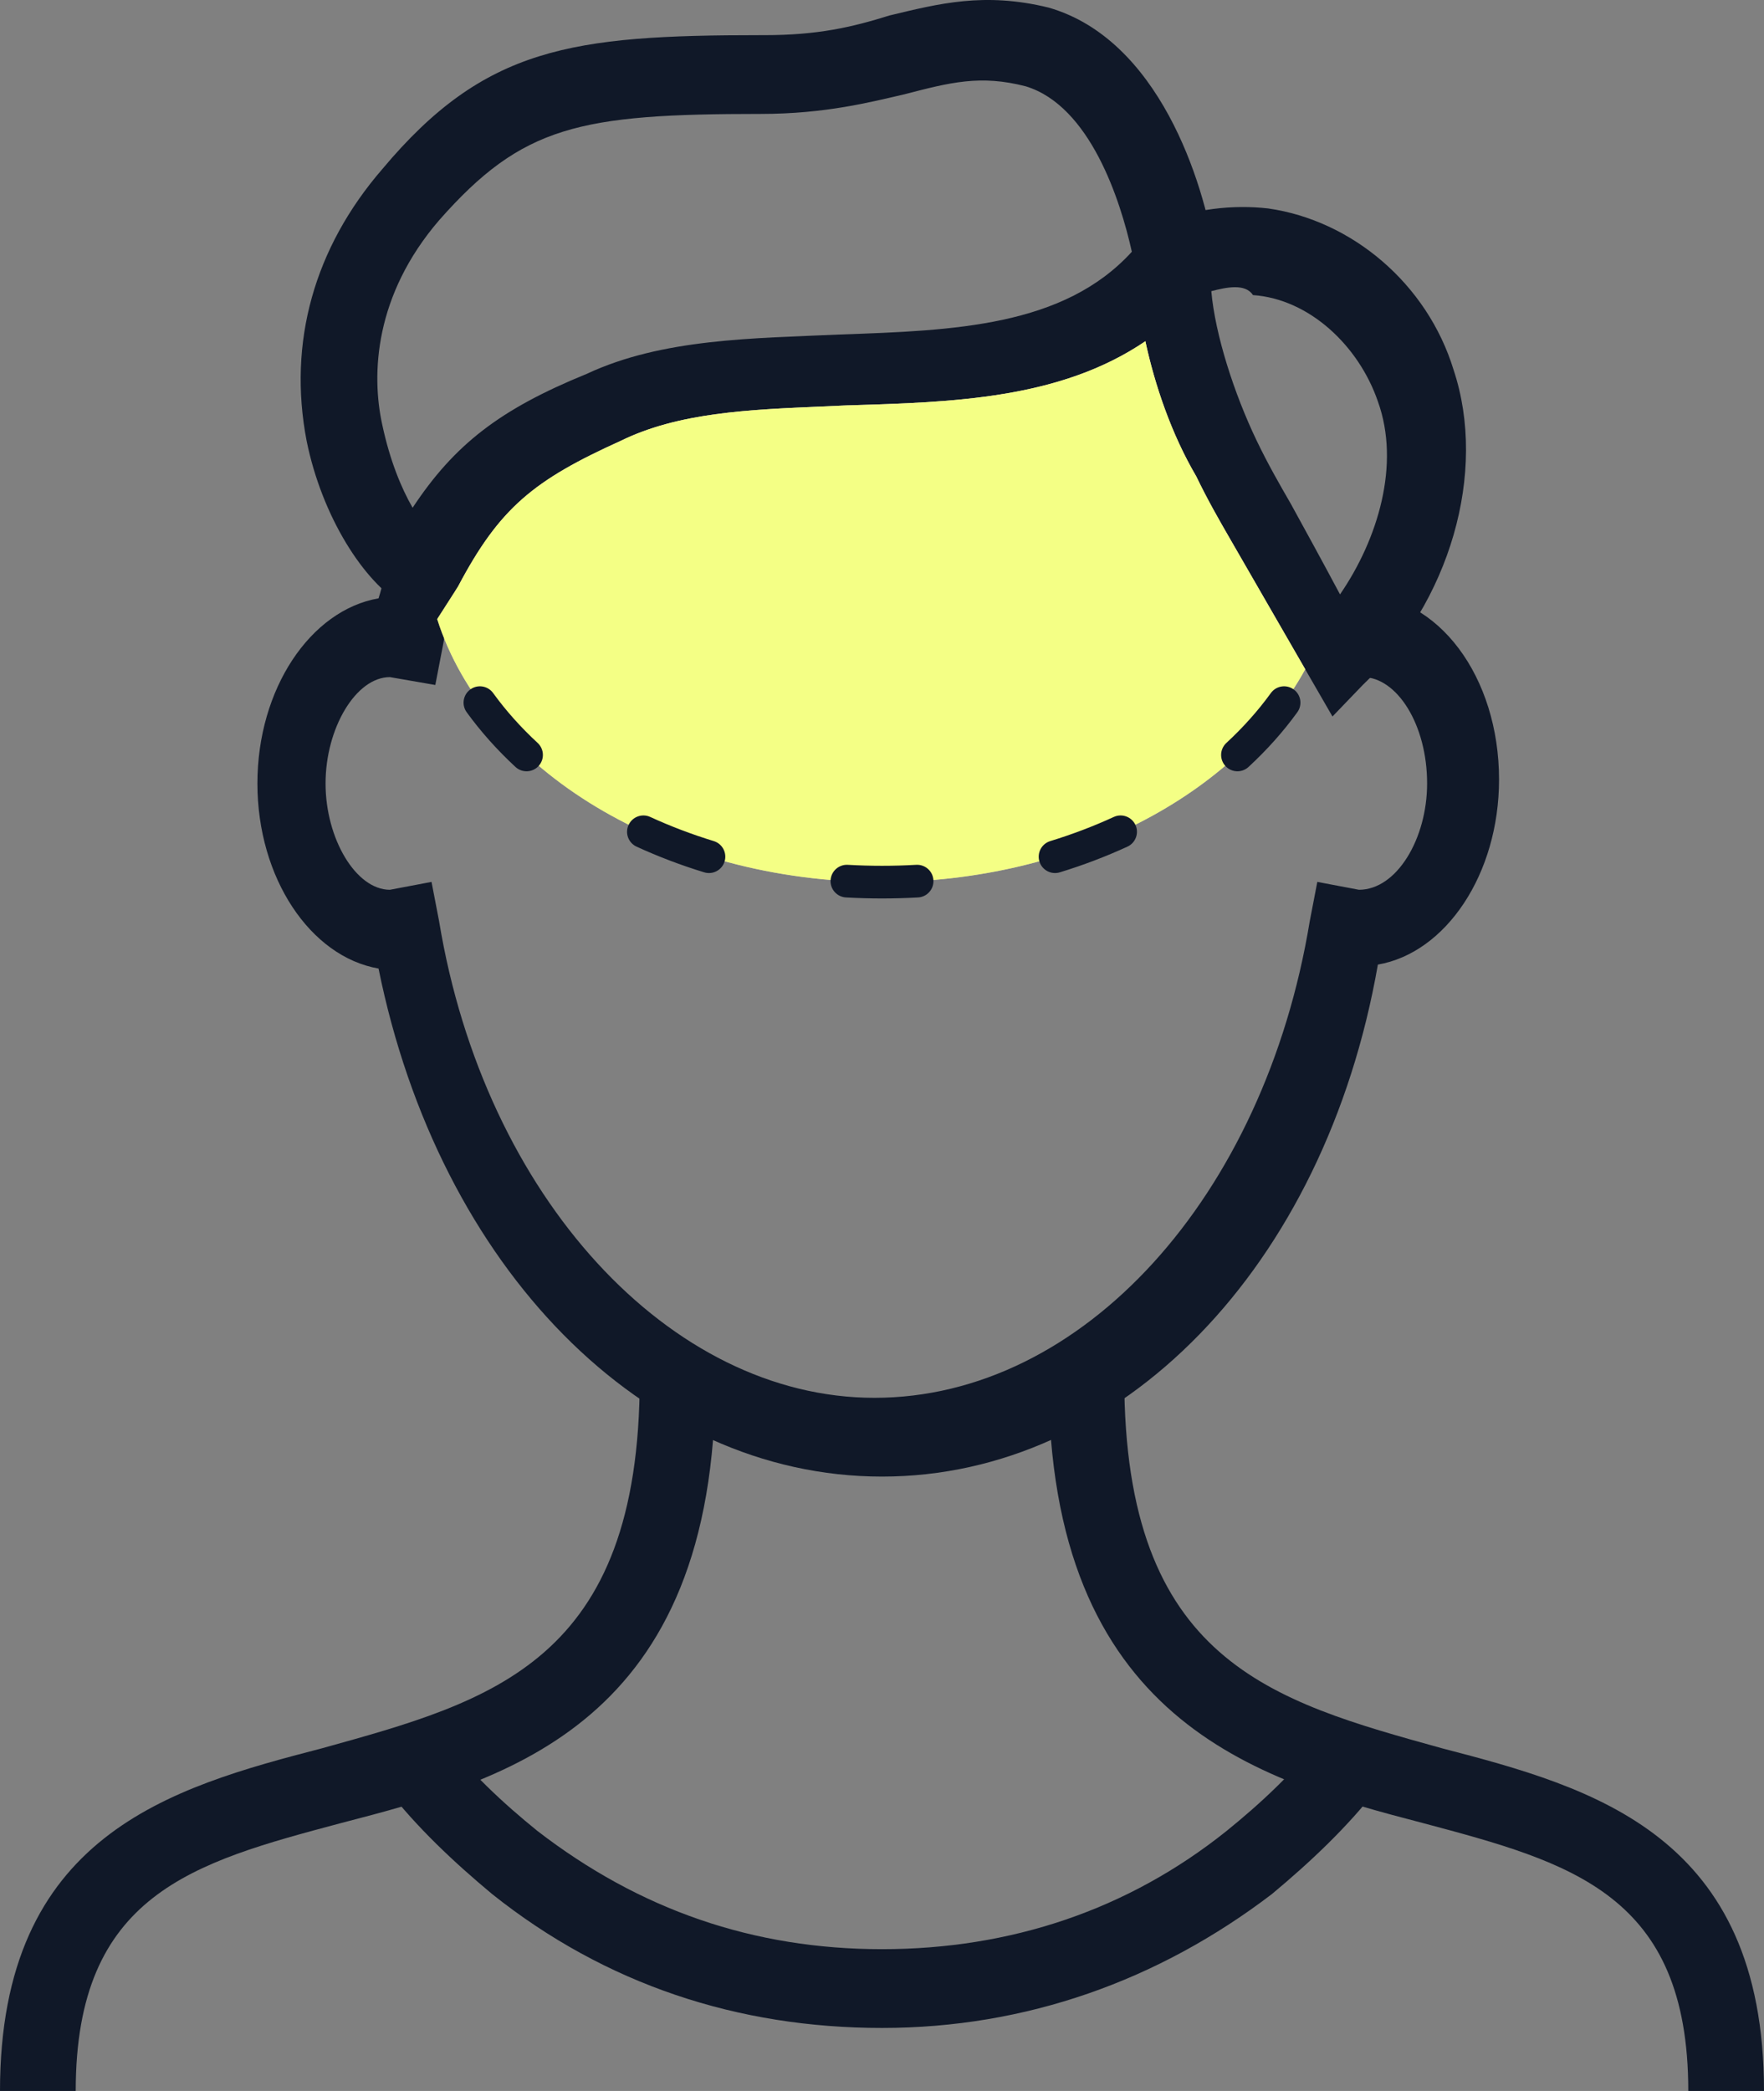 <svg width="54" height="64" viewBox="0 0 54 64" fill="none" xmlns="http://www.w3.org/2000/svg">
<rect x="0" y="0" width="54" height="64" fill="#808080" stroke="none"/>
<g id="Group">
<path id="Vector" d="M2.318 64H0C0 56.165 5.215 54.718 9.85 53.513C15.064 52.066 19.584 50.861 19.584 42.182H21.901C21.901 52.789 15.528 54.477 10.429 55.803C5.91 57.008 2.318 57.973 2.318 64Z" fill="#101828"/>
<path id="Vector_2" d="M54 64H51.682C51.682 57.973 48.09 57.008 43.571 55.803C38.472 54.477 32.099 52.669 32.099 42.182H34.416C34.416 50.861 38.936 52.066 44.15 53.513C48.785 54.718 54 56.165 54 64Z" fill="#101828"/>
<path id="Vector_3" d="M27 45.195C19.7 45.195 13.442 38.806 11.588 29.645C9.502 29.283 7.88 26.873 7.88 23.98C7.88 21.087 9.502 18.676 11.588 18.314C11.704 17.952 11.82 17.47 11.82 17.108L14.021 17.711C13.906 18.314 13.674 19.037 13.558 19.761L13.326 20.966L11.936 20.725C10.893 20.725 9.966 22.292 9.966 23.98C9.966 25.667 10.893 27.234 11.936 27.234L13.21 26.993L13.442 28.198C14.833 36.637 20.511 42.784 26.768 42.784C33.142 42.784 38.704 36.637 40.094 28.198L40.326 26.993L41.601 27.234C42.76 27.234 43.687 25.667 43.687 23.98C43.687 22.171 42.76 20.725 41.717 20.725H41.485L41.253 19.519L41.137 18.314C41.253 18.314 41.485 18.193 41.601 18.193C44.034 18.193 45.889 20.725 45.889 23.859C45.889 26.752 44.266 29.163 42.18 29.524C40.558 38.806 34.3 45.195 27 45.195Z" fill="#101828"/>
<path id="Vector_4" d="M13.326 19.037L12.399 18.555C11.125 17.832 9.85 15.783 9.386 13.492C8.807 10.479 9.618 7.586 11.704 5.175C14.833 1.438 17.498 1.076 23.292 1.076H23.408C25.03 1.076 26.073 0.835 27.232 0.473C28.738 0.112 30.129 -0.25 32.099 0.232C35.459 1.197 36.85 5.536 37.198 7.827L37.313 8.309L36.966 8.67C34.185 12.166 30.013 12.287 25.957 12.407C23.408 12.528 20.974 12.528 19.005 13.492C16.339 14.698 15.296 15.541 14.022 17.952L13.326 19.037ZM23.292 3.487C17.73 3.487 15.992 3.849 13.442 6.742C11.472 9.032 11.356 11.443 11.704 13.01C11.936 14.095 12.284 14.939 12.631 15.541C13.906 13.613 15.296 12.528 17.962 11.443C20.279 10.358 23.06 10.358 25.726 10.238C29.202 10.117 32.562 9.996 34.648 7.706C34.301 6.139 33.374 3.246 31.404 2.643C30.013 2.282 29.086 2.523 27.695 2.884C26.653 3.125 25.262 3.487 23.292 3.487Z" fill="#101828"/>
<path id="Vector_5" d="M40.79 21.93L40.094 20.725C39.051 18.917 38.356 17.711 37.661 16.506C37.313 15.903 36.966 15.3 36.618 14.577C35.343 12.407 34.764 9.635 34.764 7.947V7.224L35.459 6.862C36.502 6.38 37.777 6.26 38.82 6.38C41.369 6.742 43.687 8.67 44.498 11.322C45.541 14.457 44.382 18.434 41.717 20.966L40.79 21.93ZM37.081 8.912C37.197 10.238 37.777 12.046 38.472 13.492C38.82 14.216 39.167 14.818 39.515 15.421C39.978 16.265 40.442 17.108 41.021 18.193C42.18 16.506 42.876 14.216 42.18 12.287C41.601 10.599 40.094 9.153 38.356 9.032C38.124 8.67 37.545 8.791 37.081 8.912Z" fill="#101828"/>
<g id="Subtract">
<path fill-rule="evenodd" clip-rule="evenodd" d="M13.383 18.949C14.854 23.567 20.392 27 27 27C32.851 27 37.864 24.308 39.956 20.485L37.661 16.506C37.313 15.903 36.966 15.3 36.618 14.577C35.864 13.294 35.354 11.8 35.062 10.445C32.456 12.214 29.177 12.312 25.97 12.407L25.957 12.407C25.689 12.42 25.422 12.431 25.157 12.443C22.901 12.539 20.767 12.629 19.005 13.492C16.339 14.698 15.296 15.541 14.022 17.952L13.383 18.949Z" fill="white"/>
<path fill-rule="evenodd" clip-rule="evenodd" d="M13.383 18.949C14.854 23.567 20.392 27 27 27C32.851 27 37.864 24.308 39.956 20.485L37.661 16.506C37.313 15.903 36.966 15.3 36.618 14.577C35.864 13.294 35.354 11.8 35.062 10.445C32.456 12.214 29.177 12.312 25.97 12.407L25.957 12.407C25.689 12.42 25.422 12.431 25.157 12.443C22.901 12.539 20.767 12.629 19.005 13.492C16.339 14.698 15.296 15.541 14.022 17.952L13.383 18.949Z" fill="#EBFF0D" fill-opacity="0.5"/>
</g>
<path id="Vector_6" d="M27 62.071C22.597 62.071 18.541 60.745 15.065 57.973C13.906 57.008 12.747 55.923 11.82 54.718L13.558 53.151C14.369 54.236 15.412 55.2 16.455 56.044C19.584 58.455 23.06 59.66 27 59.66C30.94 59.66 34.532 58.455 37.545 56.044C38.588 55.2 39.631 54.236 40.442 53.151L42.18 54.718C41.253 55.923 40.094 57.008 38.936 57.973C35.459 60.625 31.404 62.071 27 62.071Z" fill="#101828"/>
<path id="Ellipse (Stroke)" fill-rule="evenodd" clip-rule="evenodd" d="M14.398 21.102C14.621 20.94 14.934 20.989 15.096 21.213C15.486 21.752 15.943 22.263 16.459 22.74C16.661 22.928 16.674 23.244 16.486 23.447C16.298 23.65 15.982 23.662 15.779 23.474C15.219 22.956 14.718 22.395 14.286 21.8C14.124 21.576 14.174 21.264 14.398 21.102ZM39.603 21.102C39.826 21.264 39.876 21.576 39.714 21.8C39.283 22.395 38.782 22.956 38.221 23.474C38.018 23.662 37.702 23.65 37.514 23.447C37.327 23.244 37.339 22.928 37.542 22.74C38.057 22.263 38.514 21.752 38.904 21.213C39.066 20.989 39.379 20.94 39.603 21.102ZM19.242 25.251C19.357 25 19.654 24.89 19.905 25.005C20.521 25.288 21.171 25.536 21.85 25.744C22.114 25.825 22.262 26.105 22.181 26.369C22.1 26.633 21.82 26.781 21.556 26.7C20.837 26.48 20.145 26.216 19.487 25.914C19.236 25.798 19.126 25.502 19.242 25.251ZM34.759 25.251C34.874 25.502 34.764 25.798 34.513 25.914C33.855 26.216 33.164 26.48 32.444 26.7C32.18 26.781 31.9 26.633 31.819 26.369C31.738 26.105 31.887 25.825 32.151 25.744C32.829 25.536 33.479 25.288 34.096 25.005C34.346 24.89 34.643 25 34.759 25.251ZM25.426 26.941C25.442 26.665 25.678 26.455 25.953 26.47C26.299 26.49 26.648 26.5 27 26.5C27.352 26.5 27.701 26.49 28.047 26.47C28.322 26.455 28.559 26.665 28.574 26.941C28.59 27.217 28.379 27.453 28.104 27.469C27.739 27.489 27.371 27.5 27 27.5C26.629 27.5 26.261 27.489 25.897 27.469C25.621 27.453 25.41 27.217 25.426 26.941Z" fill="#101828"/>
</g>
</svg>
